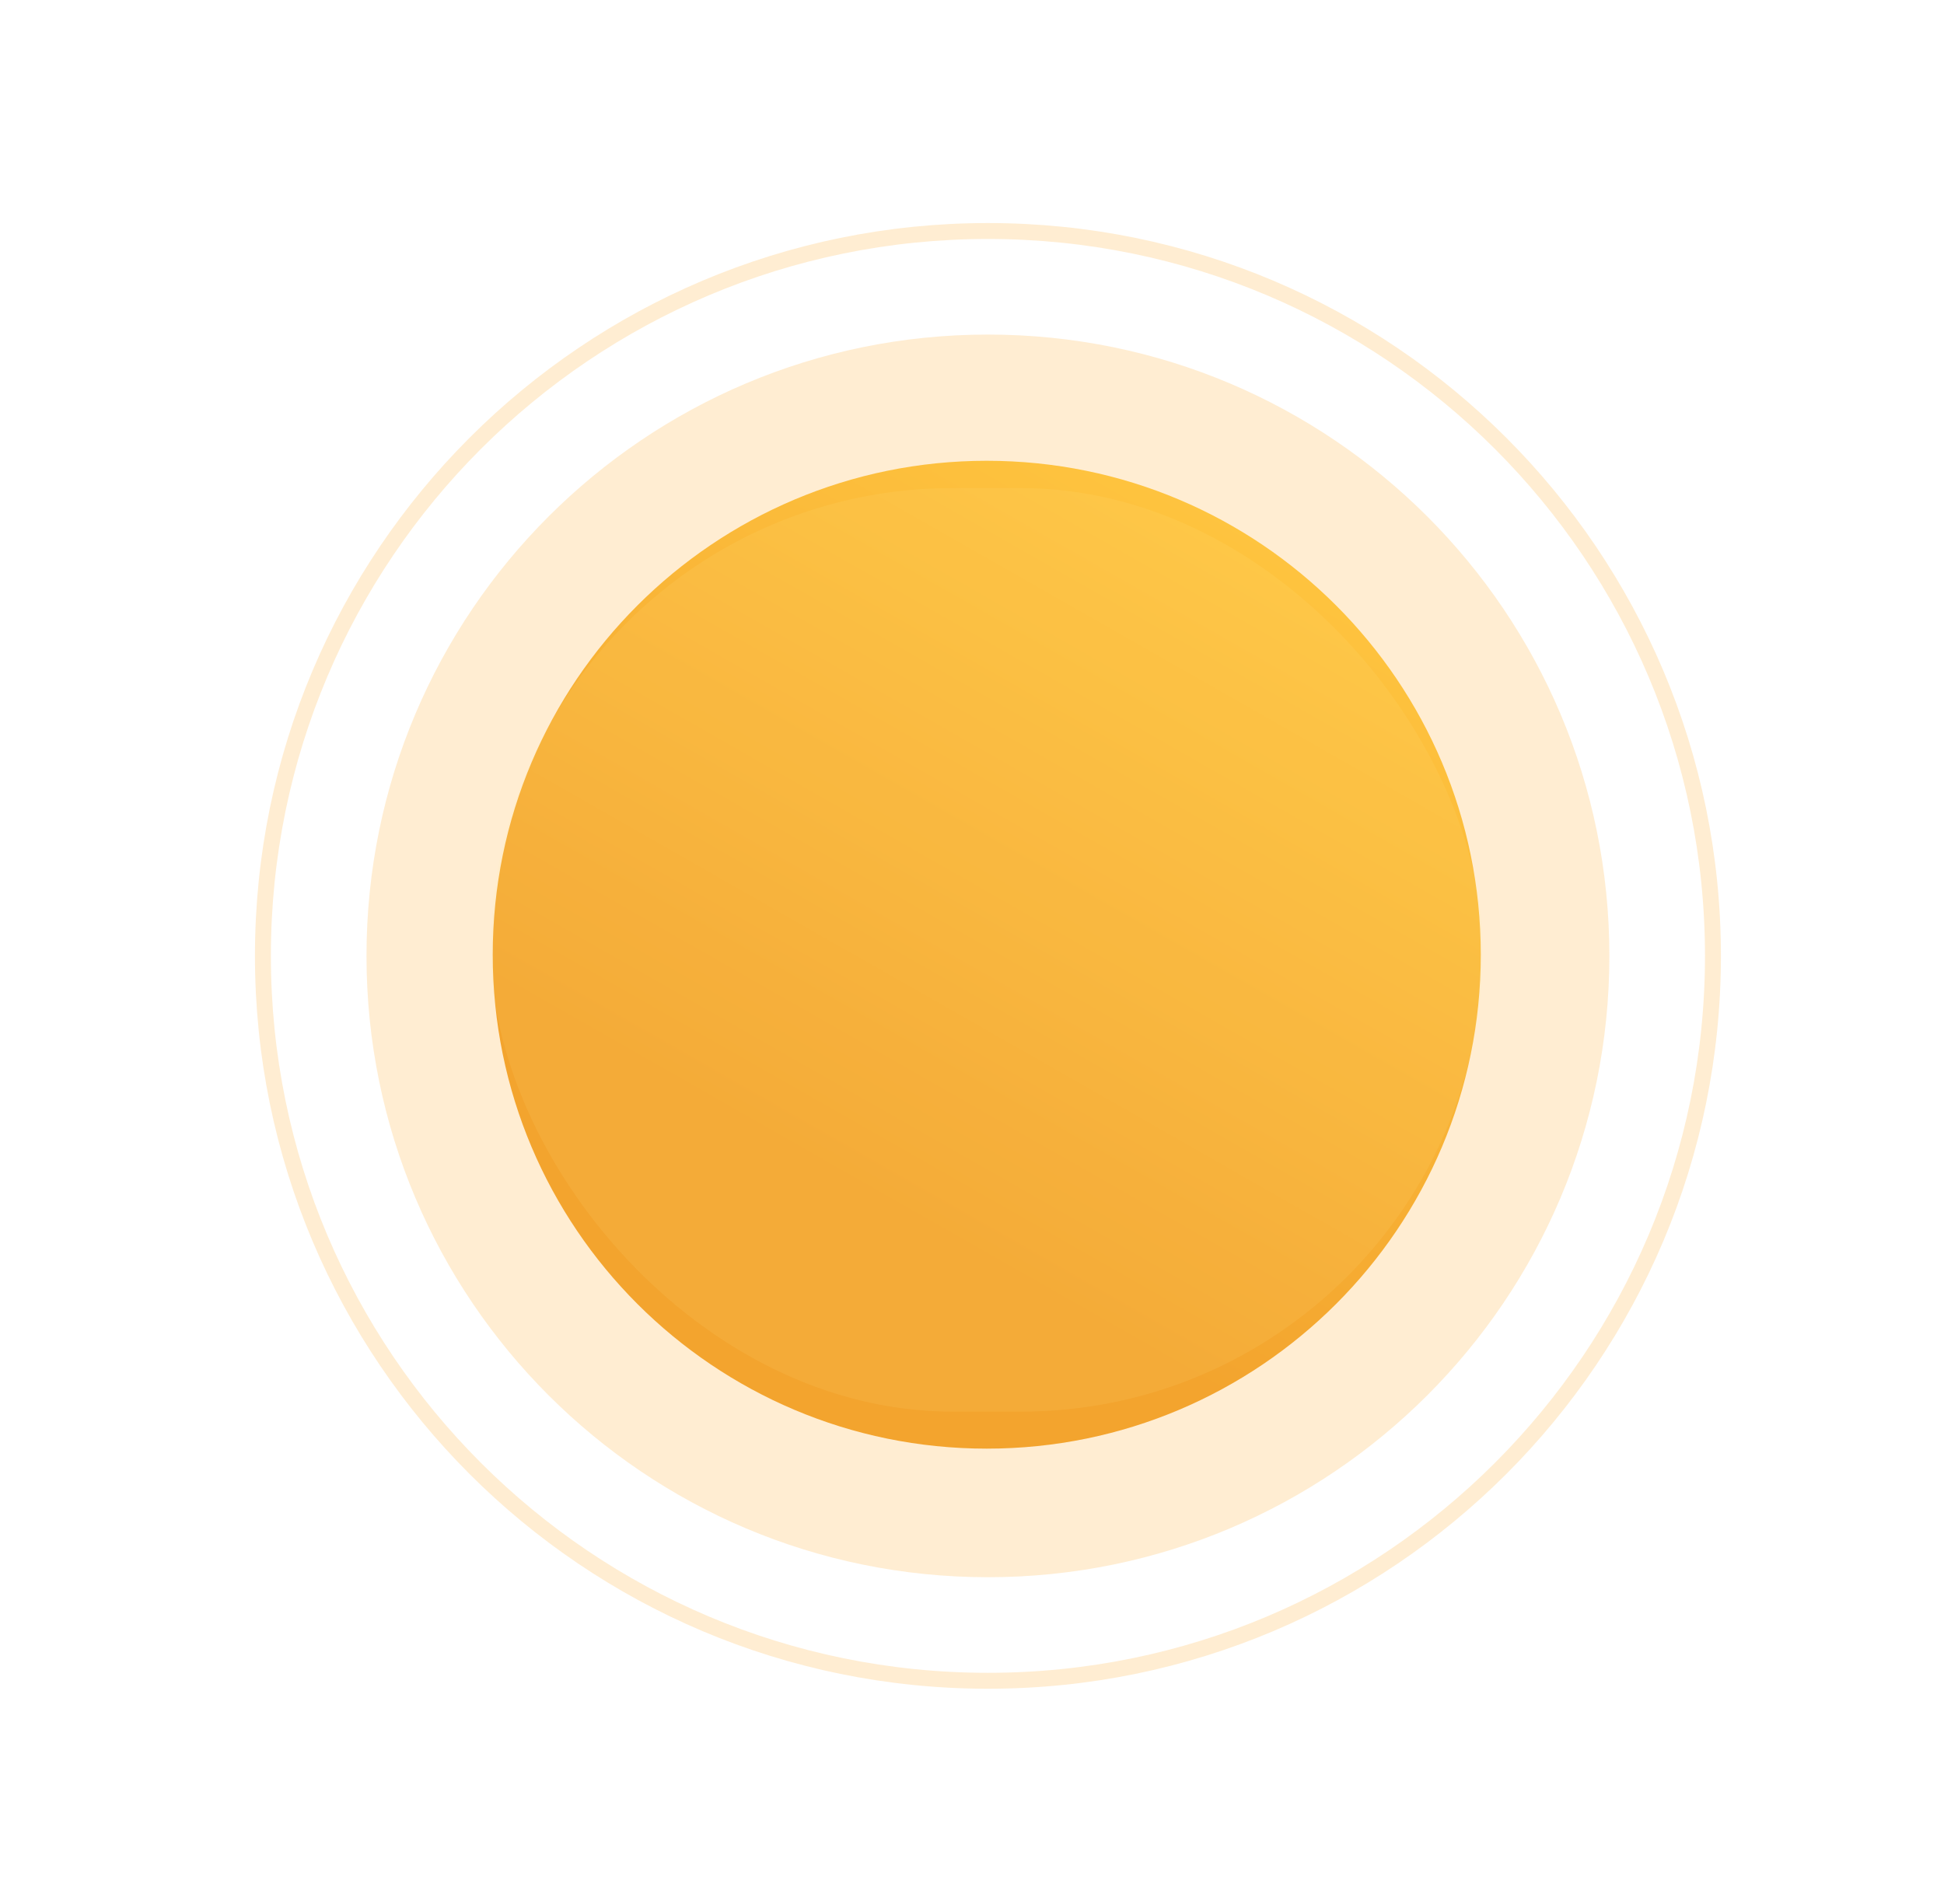 <svg width="244" height="239" viewBox="0 0 244 239" fill="none" xmlns="http://www.w3.org/2000/svg">
    <path opacity=".2" d="M215 120c0 50.258-40.742 91-91 91s-91-40.742-91-91 40.742-91 91-91 91 40.742 91 91z" stroke="#FFA91E" stroke-width="2"/>
    <path opacity=".2" d="M202 120c0 43.078-34.922 78-78 78s-78-34.922-78-78 34.922-78 78-78 78 34.922 78 78z" fill="#FFA91E"/>
    <path d="M185.859 119.851c0 34.246-27.762 62.008-62.008 62.008-34.245 0-62.007-27.762-62.007-62.008 0-34.245 27.762-62.007 62.007-62.007 34.246 0 62.008 27.762 62.008 62.007z" fill="url(#37t6yzp4ua)"/>
    <g opacity=".1" filter="url(#crgu8be2db)">
        <rect x="61.609" y="61.273" width="124.481" height="115.938" rx="57.969" fill="#FFEF9A"/>
    </g>
    <defs>
        <linearGradient id="37t6yzp4ua" x1="114.433" y1="153.602" x2="165.451" y2="64.123" gradientUnits="userSpaceOnUse">
            <stop stop-color="#F3A42E"/>
            <stop offset="1" stop-color="#FFC640"/>
        </linearGradient>
        <filter id="crgu8be2db" x=".589" y=".253" width="246.521" height="237.978" filterUnits="userSpaceOnUse" color-interpolation-filters="sRGB">
            <feFlood flood-opacity="0" result="BackgroundImageFix"/>
            <feBlend in="SourceGraphic" in2="BackgroundImageFix" result="shape"/>
            <feGaussianBlur stdDeviation="30.51" result="effect1_foregroundBlur_15344_689643"/>
        </filter>
    </defs>
</svg>
